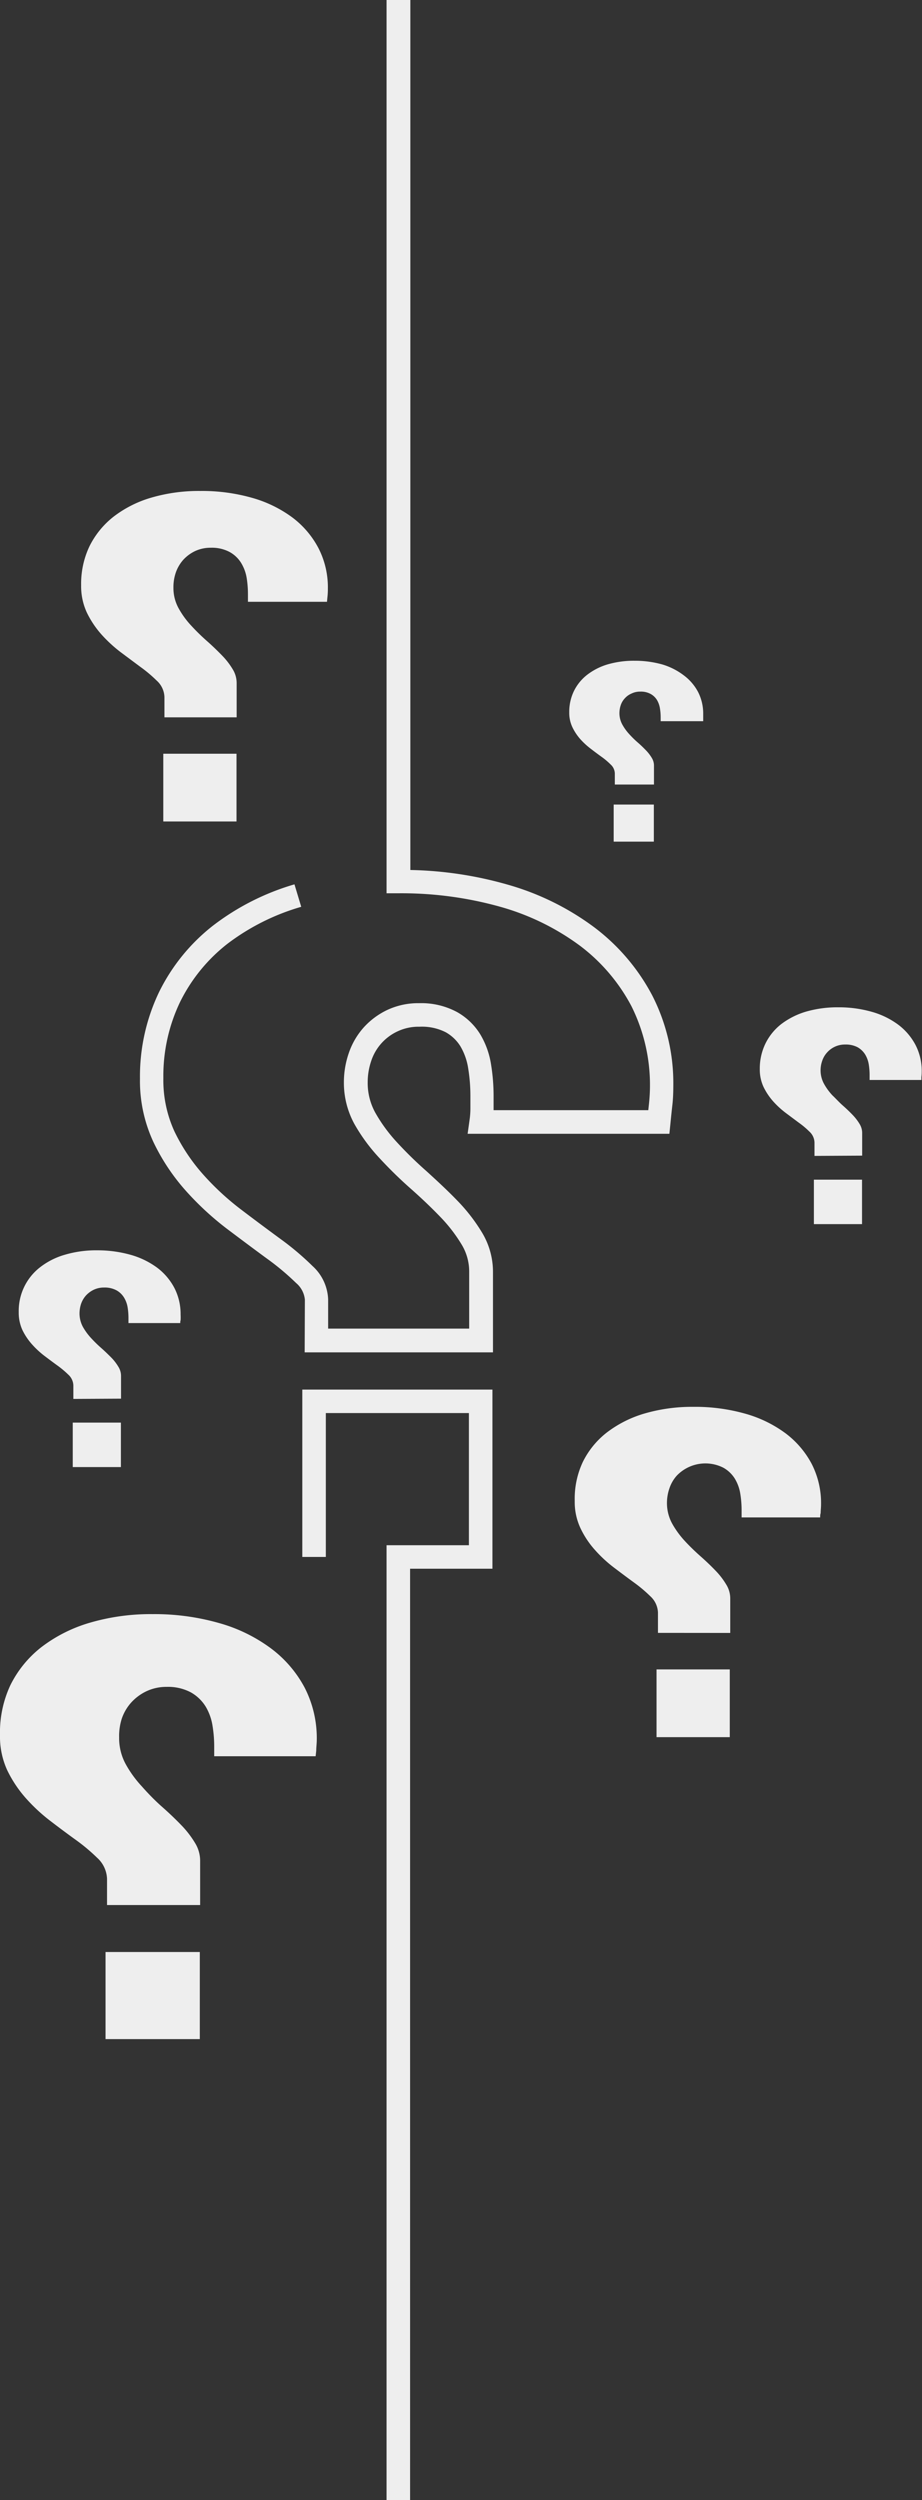 <svg xmlns="http://www.w3.org/2000/svg" viewBox="0 0 136.36 369.43"><rect x="0" y="0" width="136.36" height="369.43" fill="#333333" stroke="none"/><defs><style>.cls-1{fill:#eee;}</style></defs><title>Asset 3</title><g id="Layer_2" data-name="Layer 2"><g id="Layer_1-2" data-name="Layer 1"><path class="cls-1" d="M45.06,199.84H72.91V187.93a11.23,11.23,0,0,0-1.6-5.76,26,26,0,0,0-3.7-4.78c-1.42-1.47-3-2.93-4.55-4.34a57.84,57.84,0,0,1-4.33-4.23,23.29,23.29,0,0,1-3.21-4.37,9.08,9.08,0,0,1-1.14-4.51,9.79,9.79,0,0,1,.53-3.19,7.35,7.35,0,0,1,3.92-4.36,7.25,7.25,0,0,1,3.21-.67,7.77,7.77,0,0,1,3.87.81,6,6,0,0,1,2.2,2.11,9.12,9.12,0,0,1,1.13,3.21,25.42,25.42,0,0,1,.33,4.11v1.91a11.86,11.86,0,0,1-.13,1.67l-.28,2H99l.16-1.57c.09-.92.18-1.81.28-2.67s.14-1.87.14-2.86a28.44,28.44,0,0,0-3.12-13.35A30.28,30.28,0,0,0,87.85,137,39.45,39.45,0,0,0,75,130.7a55.92,55.92,0,0,0-14.31-2.14V0H57.17V132h1.74A54.14,54.14,0,0,1,74,134a36.24,36.24,0,0,1,11.76,5.74,26.9,26.9,0,0,1,7.62,8.93A26.08,26.08,0,0,1,96,162.92l-.12,1.13H73V162a28.85,28.85,0,0,0-.37-4.67,12.35,12.35,0,0,0-1.58-4.45,9.46,9.46,0,0,0-3.44-3.32A11.14,11.14,0,0,0,62,148.24a10.79,10.79,0,0,0-4.72,1,11.11,11.11,0,0,0-3.5,2.6,11,11,0,0,0-2.19,3.76,13.21,13.21,0,0,0-.73,4.33,12.68,12.68,0,0,0,1.58,6.21,26.34,26.34,0,0,0,3.69,5,62.66,62.66,0,0,0,4.58,4.48c1.53,1.35,3,2.74,4.36,4.15a22.78,22.78,0,0,1,3.2,4.13,7.67,7.67,0,0,1,1.12,4v8.43H48.53V192a7,7,0,0,0-2.31-4.92,41.18,41.18,0,0,0-4.74-4c-1.8-1.32-3.74-2.76-5.82-4.34a39.42,39.42,0,0,1-5.6-5.17,27.44,27.44,0,0,1-4.26-6.38,18.16,18.16,0,0,1-1.64-7.88,25.27,25.27,0,0,1,2.47-11.24,24.85,24.85,0,0,1,7-8.6A33.3,33.3,0,0,1,44.55,134l-1-3.32a36.6,36.6,0,0,0-12.1,6.14,28.31,28.31,0,0,0-7.93,9.79,28.87,28.87,0,0,0-2.82,12.78,21.41,21.41,0,0,0,2,9.39,30.56,30.56,0,0,0,4.8,7.2,43.45,43.45,0,0,0,6.09,5.62c2.1,1.58,4,3,5.87,4.37a37.8,37.8,0,0,1,4.33,3.62,3.67,3.67,0,0,1,1.3,2.46Z"/><polygon class="cls-1" points="57.17 369.43 60.65 369.43 60.65 231.81 72.83 231.81 72.83 205.34 44.71 205.34 44.71 230.07 48.19 230.07 48.19 208.81 69.35 208.81 69.35 228.34 57.17 228.34 57.17 369.43"/><path class="cls-1" d="M108,241.3v-5.08a3.88,3.88,0,0,0-.58-2.05,11.06,11.06,0,0,0-1.62-2.1c-.69-.72-1.43-1.42-2.21-2.11s-1.59-1.47-2.31-2.25a13.51,13.51,0,0,1-1.85-2.53,6.32,6.32,0,0,1-.79-3.1,6.58,6.58,0,0,1,.37-2.16,5.3,5.3,0,0,1,1.09-1.87,5.86,5.86,0,0,1,6.89-1.16,4.67,4.67,0,0,1,1.71,1.65,6.12,6.12,0,0,1,.79,2.22,15.08,15.08,0,0,1,.19,2.34s0,1.08,0,1.13H121.3c0-.21,0-.43.07-.63,0-.4.06-.83.06-1.27a12.68,12.68,0,0,0-1.38-6,13.63,13.63,0,0,0-3.87-4.53,18.31,18.31,0,0,0-6-2.91,27.2,27.2,0,0,0-7.64-1,25.1,25.1,0,0,0-7.27,1,17,17,0,0,0-5.56,2.82,12.51,12.51,0,0,0-3.53,4.36A12.76,12.76,0,0,0,85,221.8a9.1,9.1,0,0,0,.84,4A13.37,13.37,0,0,0,88,229.05a19.44,19.44,0,0,0,2.84,2.62q1.58,1.2,2.94,2.19a20.77,20.77,0,0,1,2.38,2,3.44,3.44,0,0,1,1.15,2.43v3Z"/><rect class="cls-1" x="97.1" y="246.69" width="10.83" height="10.01"/><path class="cls-1" d="M35,106v-5.08a3.87,3.87,0,0,0-.57-2,11,11,0,0,0-1.63-2.1c-.69-.71-1.43-1.42-2.2-2.1a30.88,30.88,0,0,1-2.31-2.26,12.78,12.78,0,0,1-1.85-2.53,6.18,6.18,0,0,1-.79-3.09A6.63,6.63,0,0,1,26,84.61a5.64,5.64,0,0,1,1.09-1.87,5.71,5.71,0,0,1,1.75-1.3,5.4,5.4,0,0,1,2.35-.5,5.56,5.56,0,0,1,2.79.64,4.6,4.6,0,0,1,1.71,1.65,6.19,6.19,0,0,1,.8,2.22,15.21,15.21,0,0,1,.18,2.35v1.13H48.36l.06-.64A10.35,10.35,0,0,0,48.49,87a12.64,12.64,0,0,0-1.39-6,13.55,13.55,0,0,0-3.87-4.54,18.41,18.41,0,0,0-6-2.91,27.13,27.13,0,0,0-7.63-1,25.05,25.05,0,0,0-7.27,1,16.83,16.83,0,0,0-5.56,2.82,12.74,12.74,0,0,0-3.54,4.36A12.9,12.9,0,0,0,12,86.49a9.25,9.25,0,0,0,.83,4A14.09,14.09,0,0,0,15,93.75a20.57,20.57,0,0,0,2.84,2.62l2.94,2.19a20.08,20.08,0,0,1,2.38,2A3.42,3.42,0,0,1,24.32,103v3Z"/><rect class="cls-1" x="24.15" y="111.38" width="10.83" height="10.01"/><path class="cls-1" d="M96.72,115.93v-2.78A2.16,2.16,0,0,0,96.4,112a6.14,6.14,0,0,0-.89-1.15c-.38-.39-.78-.78-1.21-1.15s-.87-.81-1.26-1.24a7.28,7.28,0,0,1-1-1.39,3.48,3.48,0,0,1-.43-1.69,3.67,3.67,0,0,1,.2-1.19,2.76,2.76,0,0,1,.6-1,2.79,2.79,0,0,1,1-.71,2.87,2.87,0,0,1,1.29-.28,3,3,0,0,1,1.53.35,2.54,2.54,0,0,1,.94.9,3.47,3.47,0,0,1,.43,1.22,7.83,7.83,0,0,1,.11,1.29s0,.58,0,.61H104c0-.11,0-.23,0-.34s0-.46,0-.7a7,7,0,0,0-.75-3.26,7.33,7.33,0,0,0-2.13-2.48A9.93,9.93,0,0,0,98,98.2a15,15,0,0,0-4.18-.56,13.79,13.79,0,0,0-4,.55,9.26,9.26,0,0,0-3,1.54,6.88,6.88,0,0,0-1.94,2.39,7,7,0,0,0-.69,3.13,4.94,4.94,0,0,0,.46,2.2,7.65,7.65,0,0,0,1.18,1.78,11.07,11.07,0,0,0,1.56,1.43c.57.44,1.11.84,1.61,1.2a10.32,10.32,0,0,1,1.3,1.1,1.85,1.85,0,0,1,.63,1.33v1.64Z"/><rect class="cls-1" x="90.76" y="118.89" width="5.94" height="5.48"/><path class="cls-1" d="M29.6,281.51V275a5,5,0,0,0-.74-2.64,14.54,14.54,0,0,0-2.09-2.7c-.89-.92-1.84-1.82-2.84-2.7S21.88,265,21,264a16.63,16.63,0,0,1-2.38-3.26,8,8,0,0,1-1-4A8.41,8.41,0,0,1,18,254a6.88,6.88,0,0,1,1.4-2.41,7.22,7.22,0,0,1,2.25-1.67,6.91,6.91,0,0,1,3-.65,7.17,7.17,0,0,1,3.59.82,6.08,6.08,0,0,1,2.2,2.13,7.94,7.94,0,0,1,1,2.85,18.93,18.93,0,0,1,.24,3s0,1.38,0,1.45h15l.09-.82c0-.51.08-1.06.08-1.63a16.32,16.32,0,0,0-1.78-7.66,17.46,17.46,0,0,0-5-5.83,23.45,23.45,0,0,0-7.67-3.74,34.76,34.76,0,0,0-9.82-1.32,32,32,0,0,0-9.36,1.29,21.82,21.82,0,0,0-7.14,3.62,16.29,16.29,0,0,0-4.56,5.62A16.52,16.52,0,0,0,0,256.43a11.86,11.86,0,0,0,1.07,5.16,18,18,0,0,0,2.78,4.16,25.83,25.83,0,0,0,3.66,3.38q2,1.53,3.78,2.81a26.91,26.91,0,0,1,3.06,2.57,4.4,4.4,0,0,1,1.48,3.13v3.87Z"/><rect class="cls-1" x="15.61" y="288.45" width="13.94" height="12.87"/><path class="cls-1" d="M127.51,170.77v-3.33a2.53,2.53,0,0,0-.38-1.35,7.44,7.44,0,0,0-1.07-1.38c-.45-.47-.94-.93-1.45-1.38s-1-1-1.51-1.48a8.58,8.58,0,0,1-1.22-1.67,4.14,4.14,0,0,1-.52-2,4.24,4.24,0,0,1,.24-1.42,3.44,3.44,0,0,1,.72-1.23,3.52,3.52,0,0,1,2.69-1.18,3.74,3.74,0,0,1,1.84.41,3.16,3.16,0,0,1,1.12,1.09,4.1,4.1,0,0,1,.52,1.46,9.8,9.8,0,0,1,.12,1.54v.74h7.66c0-.14,0-.28,0-.42a7.26,7.26,0,0,0,.05-.83,8.35,8.35,0,0,0-.91-3.91,9,9,0,0,0-2.55-3,12,12,0,0,0-3.91-1.91,17.77,17.77,0,0,0-5-.67,16.64,16.64,0,0,0-4.78.65,11.4,11.4,0,0,0-3.65,1.85,8.25,8.25,0,0,0-2.32,2.87,8.43,8.43,0,0,0-.83,3.75,6.1,6.1,0,0,0,.55,2.64,9.42,9.42,0,0,0,1.42,2.13,13.15,13.15,0,0,0,1.87,1.72l1.93,1.44a12.31,12.31,0,0,1,1.56,1.31,2.27,2.27,0,0,1,.76,1.6v2Z"/><rect class="cls-1" x="120.37" y="174.32" width="7.12" height="6.57"/><path class="cls-1" d="M17.9,206.68v-3.34a2.53,2.53,0,0,0-.38-1.35,7.27,7.27,0,0,0-1.06-1.38c-.46-.46-.94-.93-1.45-1.38a19.37,19.37,0,0,1-1.52-1.48,8.83,8.83,0,0,1-1.22-1.66,4.17,4.17,0,0,1-.51-2,4.59,4.59,0,0,1,.23-1.42,3.69,3.69,0,0,1,.72-1.23,3.78,3.78,0,0,1,1.15-.85,3.48,3.48,0,0,1,1.54-.33,3.63,3.63,0,0,1,1.84.42,3,3,0,0,1,1.12,1.09,4,4,0,0,1,.52,1.45,9.89,9.89,0,0,1,.12,1.54v.75h7.66c0-.15,0-.28.05-.42a7.33,7.33,0,0,0,0-.83,8.39,8.39,0,0,0-.91-3.92,9,9,0,0,0-2.54-3,12.14,12.14,0,0,0-3.92-1.91,18.09,18.09,0,0,0-5-.67,16.23,16.23,0,0,0-4.77.66,10.82,10.82,0,0,0-3.65,1.85,8.15,8.15,0,0,0-3.15,6.62,6.13,6.13,0,0,0,.54,2.64,9.14,9.14,0,0,0,1.42,2.12,13.18,13.18,0,0,0,1.87,1.73c.69.52,1.33,1,1.93,1.43a14.25,14.25,0,0,1,1.57,1.32,2.25,2.25,0,0,1,.75,1.59v2Z"/><rect class="cls-1" x="10.76" y="210.22" width="7.12" height="6.57"/></g></g></svg>